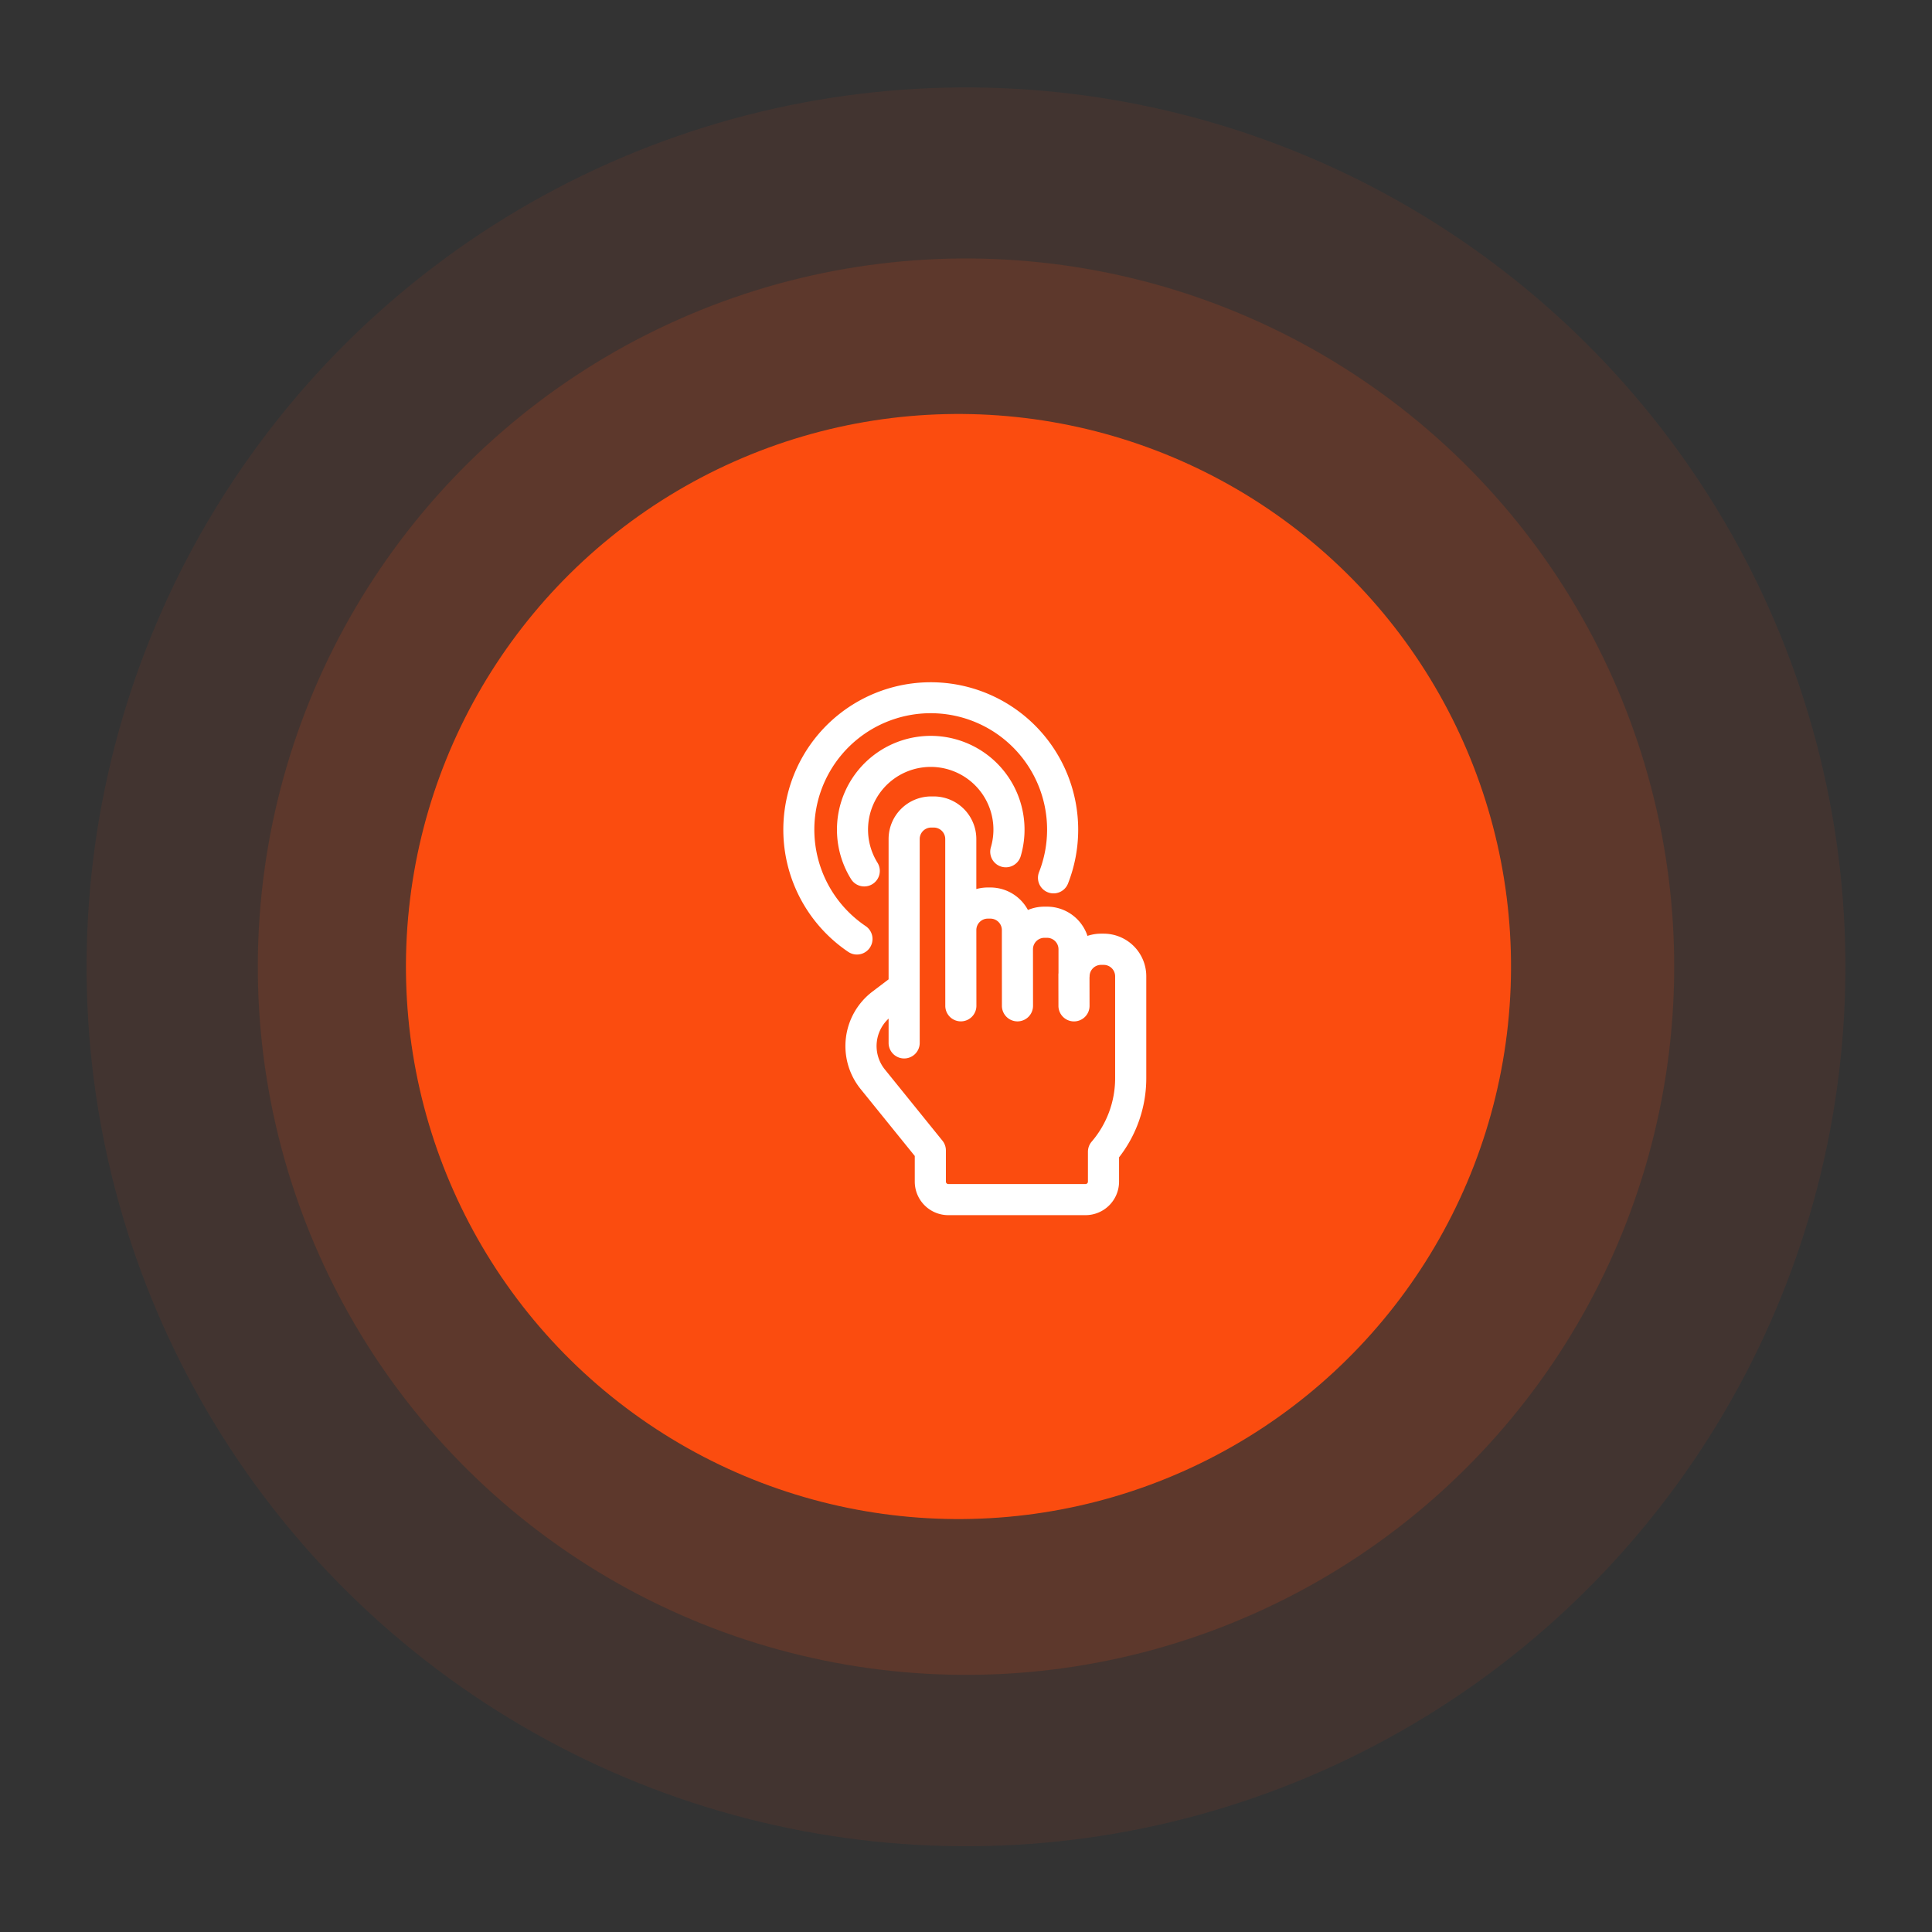 <svg id="Component_4_1" data-name="Component 4 – 1" xmlns="http://www.w3.org/2000/svg" width="248.385" height="248.385" viewBox="0 0 248.385 248.385">
  <rect x="0" y="0" width="248.385" height="248.385" fill="#333333" stroke="none"/>
  <defs>
    <style>
      .cls-1, .cls-2, .cls-3 {
        fill: #fc4d0f;
      }

      .cls-2 {
        opacity: 0.146;
      }

      .cls-3 {
        opacity: 0.077;
      }

      .cls-4 {
        fill: #fff;
        stroke: #fff;
      }
    </style>
  </defs>
  <circle id="Ellipse_48" data-name="Ellipse 48" class="cls-1" cx="71" cy="71" r="71" transform="matrix(0.995, 0.105, -0.105, 0.995, 60.036, 46.16)"/>
  <circle id="Ellipse_52" data-name="Ellipse 52" class="cls-2" cx="91" cy="91" r="91" transform="matrix(0.995, 0.105, -0.105, 0.995, 43.204, 24.179)"/>
  <circle id="Ellipse_53" data-name="Ellipse 53" class="cls-3" cx="113" cy="113" r="113" transform="matrix(0.995, 0.105, -0.105, 0.995, 23.623, 0)"/>
  <g id="Group_110" data-name="Group 110" transform="translate(-305.135 -1510.944)">
    <path id="Path_751" data-name="Path 751" class="cls-4" d="M58.643,37.428h-.337a4.939,4.939,0,0,0-2.082.457,4.982,4.982,0,0,0-4.863-3.93h-.338a4.942,4.942,0,0,0-2.355.594,4.982,4.982,0,0,0-4.591-3.058h-.336a4.949,4.949,0,0,0-1.972.407v-7.14A4.979,4.979,0,0,0,36.8,19.784h-.337a4.979,4.979,0,0,0-4.973,4.973V43.048L29.218,44.77a8.293,8.293,0,0,0-1.434,11.821l7.071,8.741v3.476a3.813,3.813,0,0,0,3.809,3.809H56.31a3.813,3.813,0,0,0,3.809-3.809v-3.3a16.043,16.043,0,0,0,3.5-9.98V42.4A4.978,4.978,0,0,0,58.643,37.428Zm1.972,18.1a13.037,13.037,0,0,1-3.137,8.465,1.5,1.5,0,0,0-.36.975v3.84a.808.808,0,0,1-.807.807H38.664a.808.808,0,0,1-.807-.807V64.8a1.5,1.5,0,0,0-.334-.944l-7.4-9.154a5.293,5.293,0,0,1,.915-7.543l.453-.344v4.156a1.5,1.5,0,0,0,3,0V24.758a1.974,1.974,0,0,1,1.972-1.972H36.8a1.974,1.974,0,0,1,1.972,1.972V36.465h0l.007,9.737a1.5,1.5,0,0,0,1.5,1.5h0a1.5,1.5,0,0,0,1.5-1.5l-.008-9.729s0,0,0-.008a1.974,1.974,0,0,1,1.972-1.972h.336a1.975,1.975,0,0,1,1.973,1.972V38.93h0l.007,7.273a1.5,1.5,0,0,0,1.5,1.5h0a1.5,1.5,0,0,0,1.5-1.5l-.007-7.271a1.974,1.974,0,0,1,1.972-1.972h.337a1.974,1.974,0,0,1,1.972,1.972v3.082c0,.05-.015.1-.015.148l.008,4.046a1.5,1.5,0,0,0,1.5,1.5h0a1.5,1.5,0,0,0,1.5-1.5l-.007-3.658c0-.047.014-.091.014-.138a1.974,1.974,0,0,1,1.972-1.972h.337A1.974,1.974,0,0,1,60.615,42.4V55.529Z" transform="translate(388.386 1594.052)"/>
    <path id="Path_752" data-name="Path 752" class="cls-4" d="M27.5,27.762a1.5,1.5,0,0,1-1.276-.708,11.558,11.558,0,1,1,20.91-2.829,1.5,1.5,0,0,1-2.88-.847,8.56,8.56,0,1,0-15.483,2.091A1.5,1.5,0,0,1,27.5,27.762Z" transform="translate(388.749 1596.646)"/>
    <path id="Path_753" data-name="Path 753" class="cls-4" d="M24.261,34.221a1.5,1.5,0,0,1-.839-.257,18.455,18.455,0,1,1,27.511-8.557,1.5,1.5,0,0,1-2.794-1.1A15.462,15.462,0,1,0,25.1,31.476a1.5,1.5,0,0,1-.841,2.745Z" transform="translate(391.045 1598.942)"/>
  </g>
</svg>
